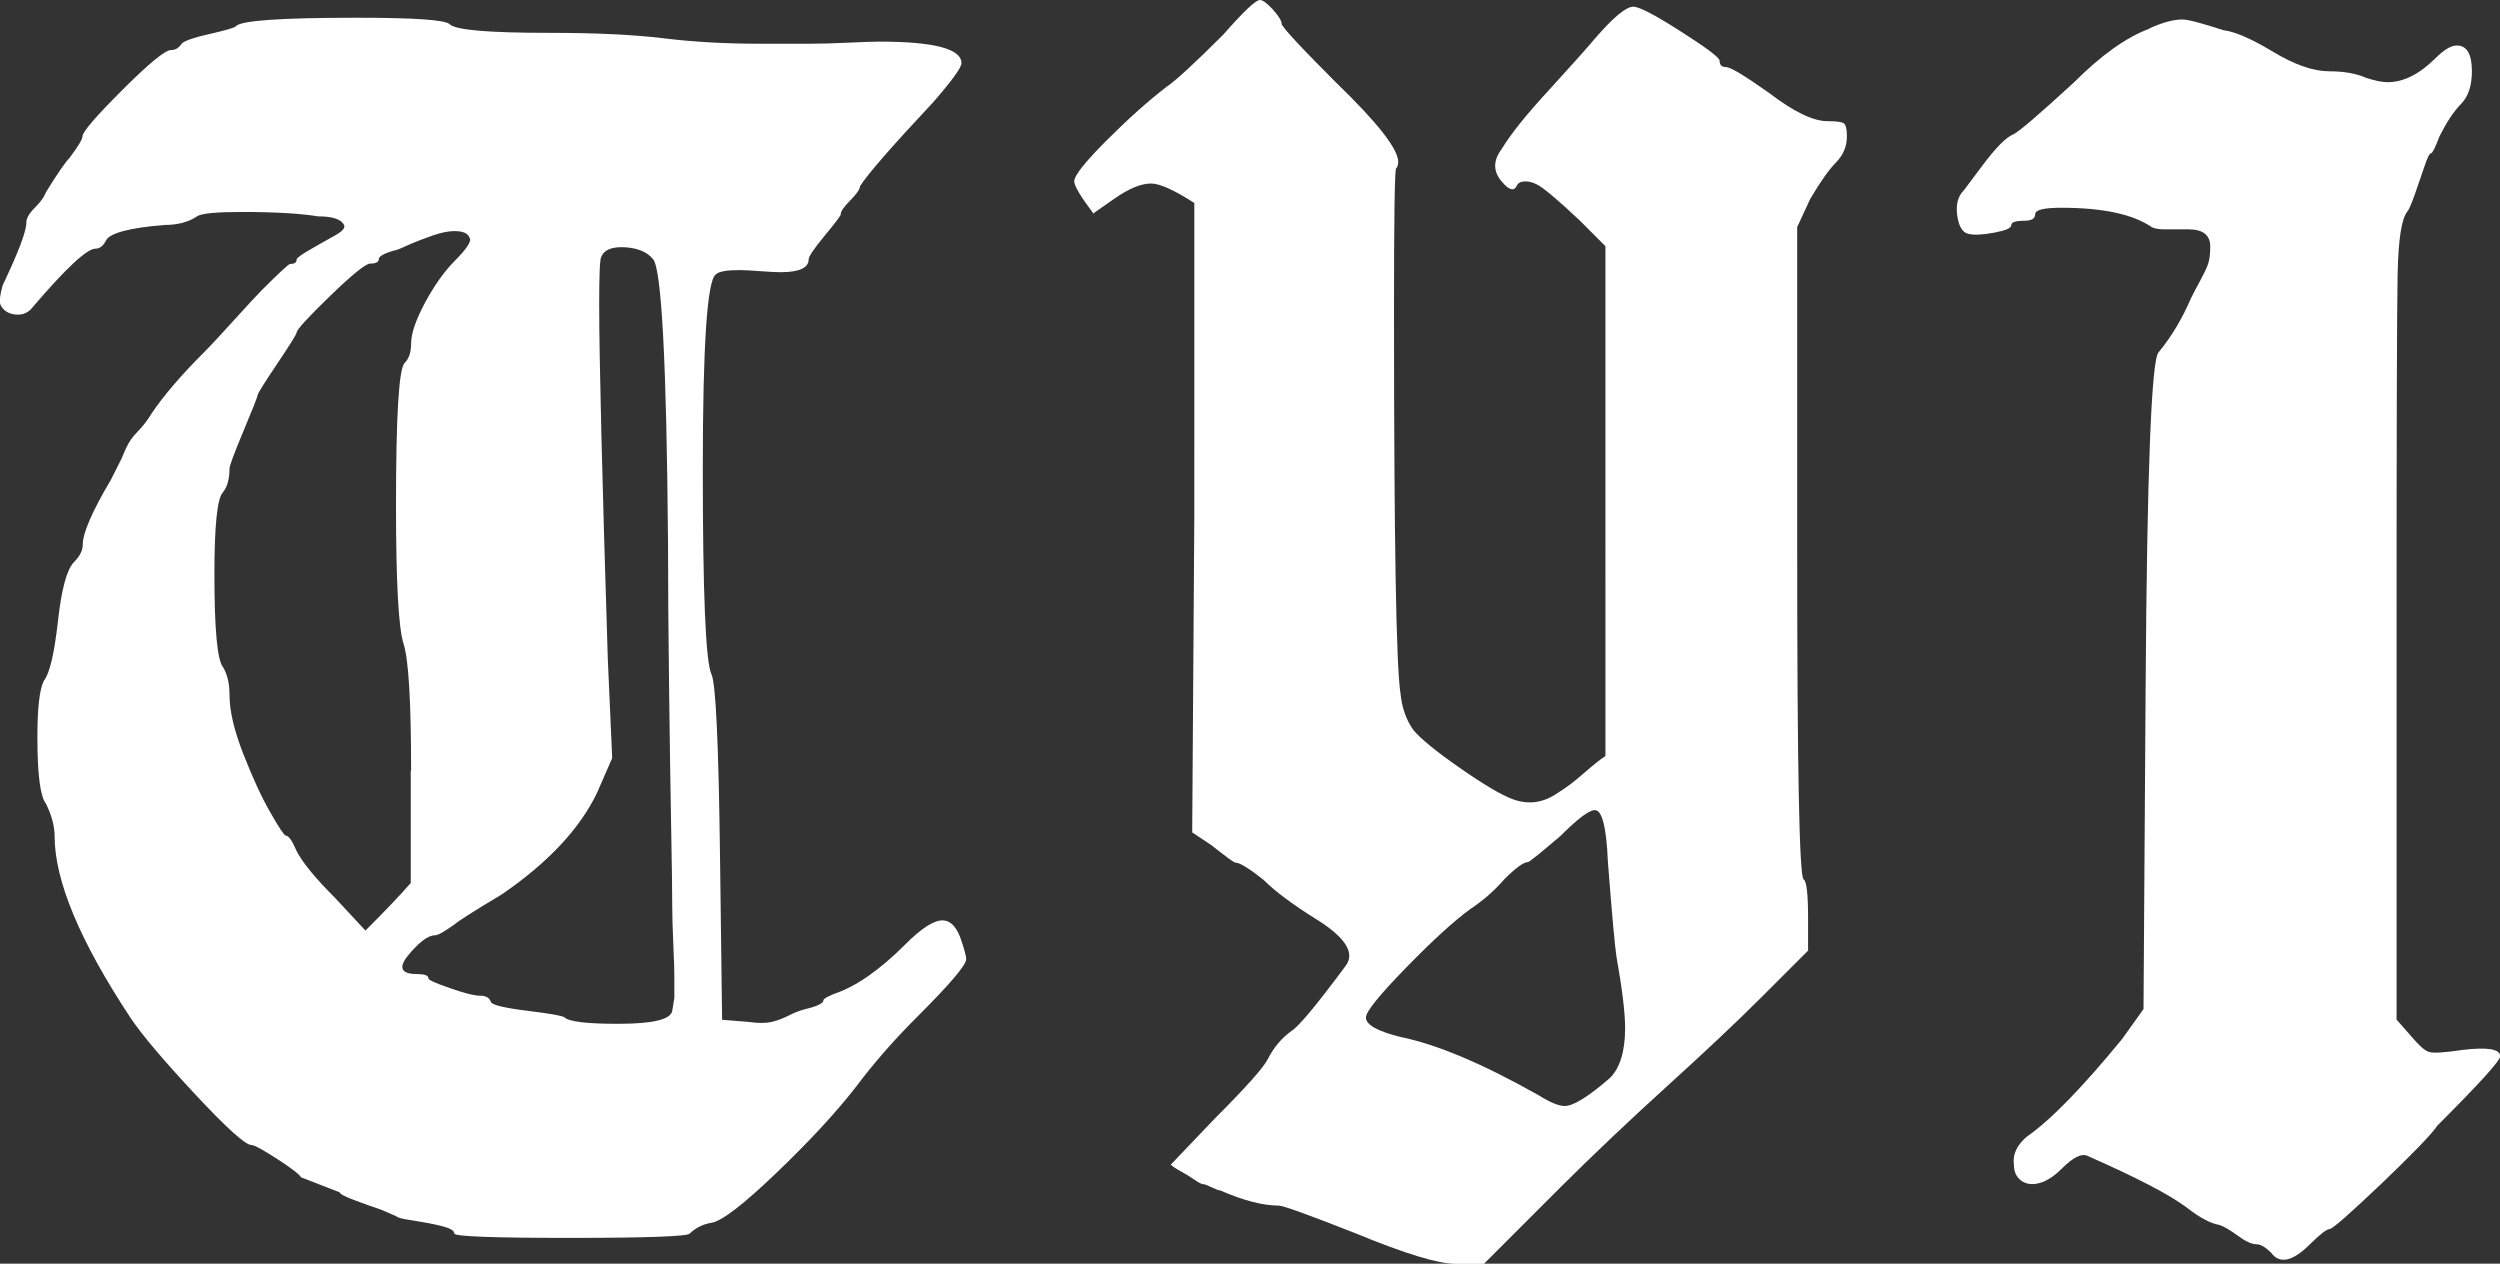 <?xml version="1.0" encoding="UTF-8"?>
<svg id="Layer_2" data-name="Layer 2" xmlns="http://www.w3.org/2000/svg" viewBox="0 0 142.36 71.96">
  <rect x="0" y="0" width="142.36" height="71.96" fill="#333333" stroke="none"/>
  <defs>
    <style>
      .cls-1 {
        fill: #fff;
      }
    </style>
  </defs>
  <g id="Layer_1-2" data-name="Layer 1">
    <g>
      <path class="cls-1" d="M47.89,12.18c0,.08-.31.49-.92,1.23-.61.74-.92,1.19-.92,1.35,0,.49-.53.74-1.6.74-.24,0-.64-.02-1.17-.06-.53-.04-.92-.06-1.17-.06-.74,0-1.19.08-1.35.25-.49.33-.74,4.02-.74,11.07s.16,10.95.49,11.69c.25.49.41,3.94.49,10.33l.12,9.35,1.48.12c.57.08,1.02.08,1.35,0,.33-.08.65-.2.98-.37s.66-.29.98-.37c.66-.16.98-.33.98-.49,0-.08.2-.2.62-.37,1.23-.41,2.58-1.35,4.06-2.83.9-.9,1.6-1.35,2.09-1.35s.86.41,1.11,1.23c.16.49.25.82.25.98,0,.33-.94,1.44-2.83,3.32-1.31,1.31-2.46,2.63-3.44,3.94-1.15,1.48-2.67,3.12-4.55,4.92-1.89,1.81-3.12,2.75-3.69,2.83-.49.08-.9.29-1.23.61-.08.16-2.34.25-6.77.25s-6.64-.08-6.64-.25-.25-.31-.74-.43c-.49-.12-1.03-.22-1.6-.31-.58-.08-.9-.16-.98-.25l-.86-.37c-.49-.16-1.01-.35-1.54-.55-.53-.2-.8-.35-.8-.43l-2.21-.86c-.08-.16-.53-.51-1.35-1.04-.82-.53-1.31-.8-1.48-.8-.33,0-1.4-.96-3.2-2.89-1.8-1.93-3.03-3.38-3.69-4.37-2.87-4.35-4.31-7.79-4.31-10.33,0-.57-.17-1.19-.49-1.84-.33-.41-.49-1.68-.49-3.81,0-1.64.12-2.71.37-3.2.33-.41.59-1.54.8-3.38.2-1.84.51-2.97.92-3.38.33-.33.49-.65.49-.98,0-.65.53-1.89,1.6-3.69l.62-1.23c.16-.41.31-.72.43-.92.12-.21.31-.43.55-.68s.49-.57.74-.98c.66-.98,1.64-2.13,2.95-3.44.41-.41,1-1.05,1.78-1.91.78-.86,1.29-1.41,1.54-1.66.98-.98,1.52-1.48,1.6-1.48.25,0,.37-.08.37-.25,0-.08.25-.27.74-.55.49-.29.96-.55,1.41-.8.45-.25.64-.45.55-.62-.16-.33-.66-.49-1.48-.49-.98-.16-2.42-.25-4.31-.25-1.48,0-2.34.08-2.58.25-.49.33-1.11.49-1.85.49-1.97.16-3.07.45-3.32.86-.16.33-.37.49-.61.49-.49,0-1.68,1.11-3.57,3.32-.25.33-.58.47-.98.43-.41-.04-.7-.22-.86-.55-.08-.16-.04-.53.12-1.11.9-1.89,1.35-3.07,1.35-3.57,0-.25.16-.53.49-.86.33-.33.53-.61.62-.86.65-1.07,1.11-1.72,1.35-1.97.49-.65.74-1.07.74-1.23,0-.25.76-1.13,2.27-2.64,1.52-1.52,2.44-2.27,2.77-2.27.25,0,.45-.12.61-.37.16-.16.7-.35,1.6-.55.9-.2,1.39-.35,1.48-.43.24-.33,2.54-.49,6.89-.49,3.28,0,5.04.12,5.29.37.33.33,2.21.49,5.66.49,2.62,0,4.8.1,6.52.31,1.72.21,3.52.31,5.41.31h2.95c.57,0,1.29-.02,2.15-.06.86-.04,1.46-.06,1.78-.06,3.12,0,4.67.41,4.67,1.23,0,.24-.53.98-1.6,2.21-2.38,2.54-3.77,4.14-4.18,4.8,0,.17-.19.43-.55.8-.37.37-.55.64-.55.8ZM23.41,43.92c0-3.94-.14-6.36-.43-7.26-.29-.9-.43-3.53-.43-7.87,0-5.08.16-7.79.49-8.12.25-.25.37-.61.37-1.11,0-.57.27-1.35.8-2.34.53-.98,1.09-1.76,1.66-2.34.74-.74,1.02-1.19.86-1.35-.08-.25-.37-.37-.86-.37-.33,0-.74.08-1.23.25s-.96.35-1.41.55c-.45.21-.72.31-.8.31-.57.16-.86.33-.86.49s-.17.25-.49.25c-.25,0-1.01.61-2.28,1.84s-1.91,1.93-1.91,2.09c0,.08-.37.68-1.11,1.78s-1.11,1.7-1.11,1.78-.27.76-.8,2.03c-.53,1.27-.8,1.99-.8,2.15,0,.58-.12,1.03-.37,1.35-.33.33-.49,1.89-.49,4.67,0,3.12.16,4.88.49,5.29.25.41.37.94.37,1.6,0,.9.27,2.03.8,3.38.53,1.35,1.04,2.46,1.54,3.32.49.86.78,1.29.86,1.29.16,0,.37.29.61.86.33.66,1.07,1.56,2.21,2.7l1.72,1.85c1.15-1.15,2.01-2.05,2.58-2.71v-6.4ZM37.19,14.76c-.33-.41-.86-.63-1.6-.68-.74-.04-1.19.14-1.35.55-.08.08-.12.98-.12,2.71,0,2.95.16,9.68.49,20.17l.25,5.66-.86,1.97c-.98,2.05-2.79,3.98-5.41,5.78-1.64.98-2.54,1.56-2.71,1.72-.58.41-.94.62-1.11.62-.41,0-.94.41-1.6,1.23-.49.66-.29.98.62.98.41,0,.61.08.61.25,0,.08.41.27,1.23.55.82.29,1.39.43,1.72.43s.53.12.61.37c.08.16.78.33,2.09.49s2.01.29,2.09.37c.25.25,1.27.37,3.07.37,1.97,0,2.99-.25,3.07-.74l.12-.74v-1.23c0-.33-.02-.94-.06-1.84-.04-.9-.06-1.6-.06-2.09,0-.82-.02-2.29-.06-4.43-.04-2.13-.08-4.82-.12-8.06-.04-3.24-.06-5.97-.06-8.18-.08-10.33-.37-15.74-.86-16.24Z"/>
      <path class="cls-1" d="M62.28,12.18c-.74-.98-1.11-1.6-1.11-1.85,0-.33.62-1.11,1.85-2.34s2.38-2.26,3.44-3.07c.49-.33,1.56-1.31,3.2-2.95,1.15-1.31,1.84-1.97,2.09-1.97.16,0,.41.19.74.55.33.37.49.64.49.8s1.02,1.27,3.07,3.32c2.38,2.3,3.57,3.81,3.57,4.55,0,.16-.04.29-.12.37-.08.08-.12,2.75-.12,8,0,13.04.12,20.34.37,21.9.08.82.33,1.52.74,2.09.41.49,1.29,1.21,2.64,2.15,1.35.94,2.36,1.54,3.01,1.78.9.33,1.76.21,2.58-.37.41-.25.9-.61,1.47-1.11s.98-.82,1.23-.98V14.02l-1.48-1.48c-.08-.08-.35-.33-.8-.74-.45-.41-.86-.76-1.23-1.04-.37-.29-.72-.43-1.05-.43-.25,0-.41.08-.49.25-.16.33-.45.25-.86-.25-.49-.57-.49-1.19,0-1.84.49-.82,1.39-1.95,2.71-3.38,1.31-1.43,2.17-2.4,2.58-2.89,1.06-1.23,1.8-1.84,2.21-1.84.33,0,1.23.47,2.7,1.41,1.48.94,2.21,1.5,2.21,1.66,0,.25.12.37.37.37s1.06.49,2.46,1.48c1.4,1.07,2.5,1.6,3.32,1.6.49,0,.8.04.92.12.12.08.18.33.18.74,0,.58-.21,1.07-.61,1.48-.41.41-.9,1.11-1.48,2.09l-.74,1.6v18.45c0,12.38.12,18.62.37,18.7.16.08.25.82.25,2.21v1.84l-2.71,2.71c-1.4,1.4-3.18,3.07-5.35,5.04-2.17,1.97-4.16,3.86-5.97,5.66l-4.43,4.43h-1.6c-.98,0-2.87-.57-5.66-1.72-2.71-1.07-4.18-1.6-4.43-1.6-.9,0-2.01-.29-3.32-.86-.08,0-.24-.06-.49-.18s-.41-.18-.49-.18-.25-.08-.49-.25-.51-.33-.8-.49c-.29-.16-.47-.29-.55-.37l2.46-2.58c1.8-1.8,2.83-2.95,3.07-3.44.33-.65.78-1.19,1.35-1.6.41-.25,1.43-1.48,3.07-3.69.57-.74,0-1.64-1.72-2.7-1.31-.82-2.3-1.56-2.95-2.21-.82-.65-1.35-.98-1.6-.98-.08,0-.53-.33-1.35-.98l-1.11-.74.12-17.96V11.56c-1.15-.74-1.97-1.11-2.46-1.11-.58,0-1.27.29-2.09.86l-1.23.86ZM91.56,49.08c-.08-1.97-.33-2.95-.74-2.95-.33,0-.98.49-1.97,1.48-1.15.98-1.77,1.48-1.84,1.48-.25,0-.7.33-1.35.98-.57.66-1.23,1.23-1.97,1.72-.9.66-2.11,1.76-3.63,3.32-1.52,1.56-2.28,2.5-2.28,2.83,0,.41.65.78,1.97,1.11,2.05.41,4.68,1.52,7.87,3.32.65.41,1.15.61,1.48.61.49,0,1.35-.53,2.58-1.6.57-.57.86-1.52.86-2.83,0-.9-.17-2.26-.49-4.06-.08-.49-.25-2.3-.49-5.41Z"/>
      <path class="cls-1" d="M122.43,1.6c.74-.33,1.35-.49,1.84-.49.33,0,1.11.21,2.34.61.66.08,1.6.49,2.83,1.23,1.23.74,2.29,1.11,3.2,1.11.82,0,1.52.12,2.09.37.49.16.9.25,1.23.25.9,0,1.8-.45,2.71-1.35.49-.49.9-.74,1.23-.74.57,0,.86.49.86,1.47,0,.82-.21,1.44-.61,1.85-.41.41-.82,1.03-1.23,1.84-.25.66-.41.98-.49.98s-.21.25-.37.74c-.17.49-.35,1.03-.55,1.6-.21.58-.35.9-.43.98-.33.41-.51,1.6-.55,3.57-.04,1.97-.06,8.57-.06,19.81v22.63l.86.98c.41.49.74.78.98.86.25.08.9.04,1.97-.12,1.4-.16,2.09-.04,2.09.37,0,.25-1.19,1.56-3.57,3.94-.33.49-1.4,1.6-3.2,3.32-1.81,1.72-2.79,2.58-2.95,2.58s-.53.29-1.11.86c-.98.98-1.72,1.15-2.21.49-.33-.33-.61-.49-.86-.49s-.6-.16-1.05-.49c-.45-.33-.8-.53-1.05-.61-.49-.08-1.11-.41-1.84-.98-.98-.74-2.87-1.72-5.66-2.95-.33-.16-.82.08-1.48.74-.41.41-.82.68-1.23.8-.41.12-.76.08-1.05-.12-.29-.21-.43-.51-.43-.92-.08-.57.16-1.11.74-1.6,1.31-.9,3.12-2.75,5.41-5.54l1.23-1.72.12-18.33c.08-12.3.33-18.66.74-19.07.74-.9,1.35-1.93,1.84-3.07.16-.33.35-.68.55-1.05.2-.37.35-.68.43-.92.08-.25.12-.57.12-.98,0-.65-.41-.98-1.23-.98h-1.35c-.33,0-.57-.04-.74-.12-1.07-.74-2.79-1.11-5.17-1.11-.98,0-1.48.12-1.48.37s-.21.37-.62.37c-.49,0-.74.08-.74.25s-.33.31-.98.43c-.66.12-1.15.15-1.48.06-.33-.08-.53-.43-.62-1.05-.08-.61.04-1.09.37-1.41l1.11-1.48c.74-.98,1.31-1.56,1.72-1.72.33-.16,1.48-1.15,3.44-2.95,1.56-1.56,2.99-2.58,4.31-3.07Z"/>
    </g>
  </g>
</svg>